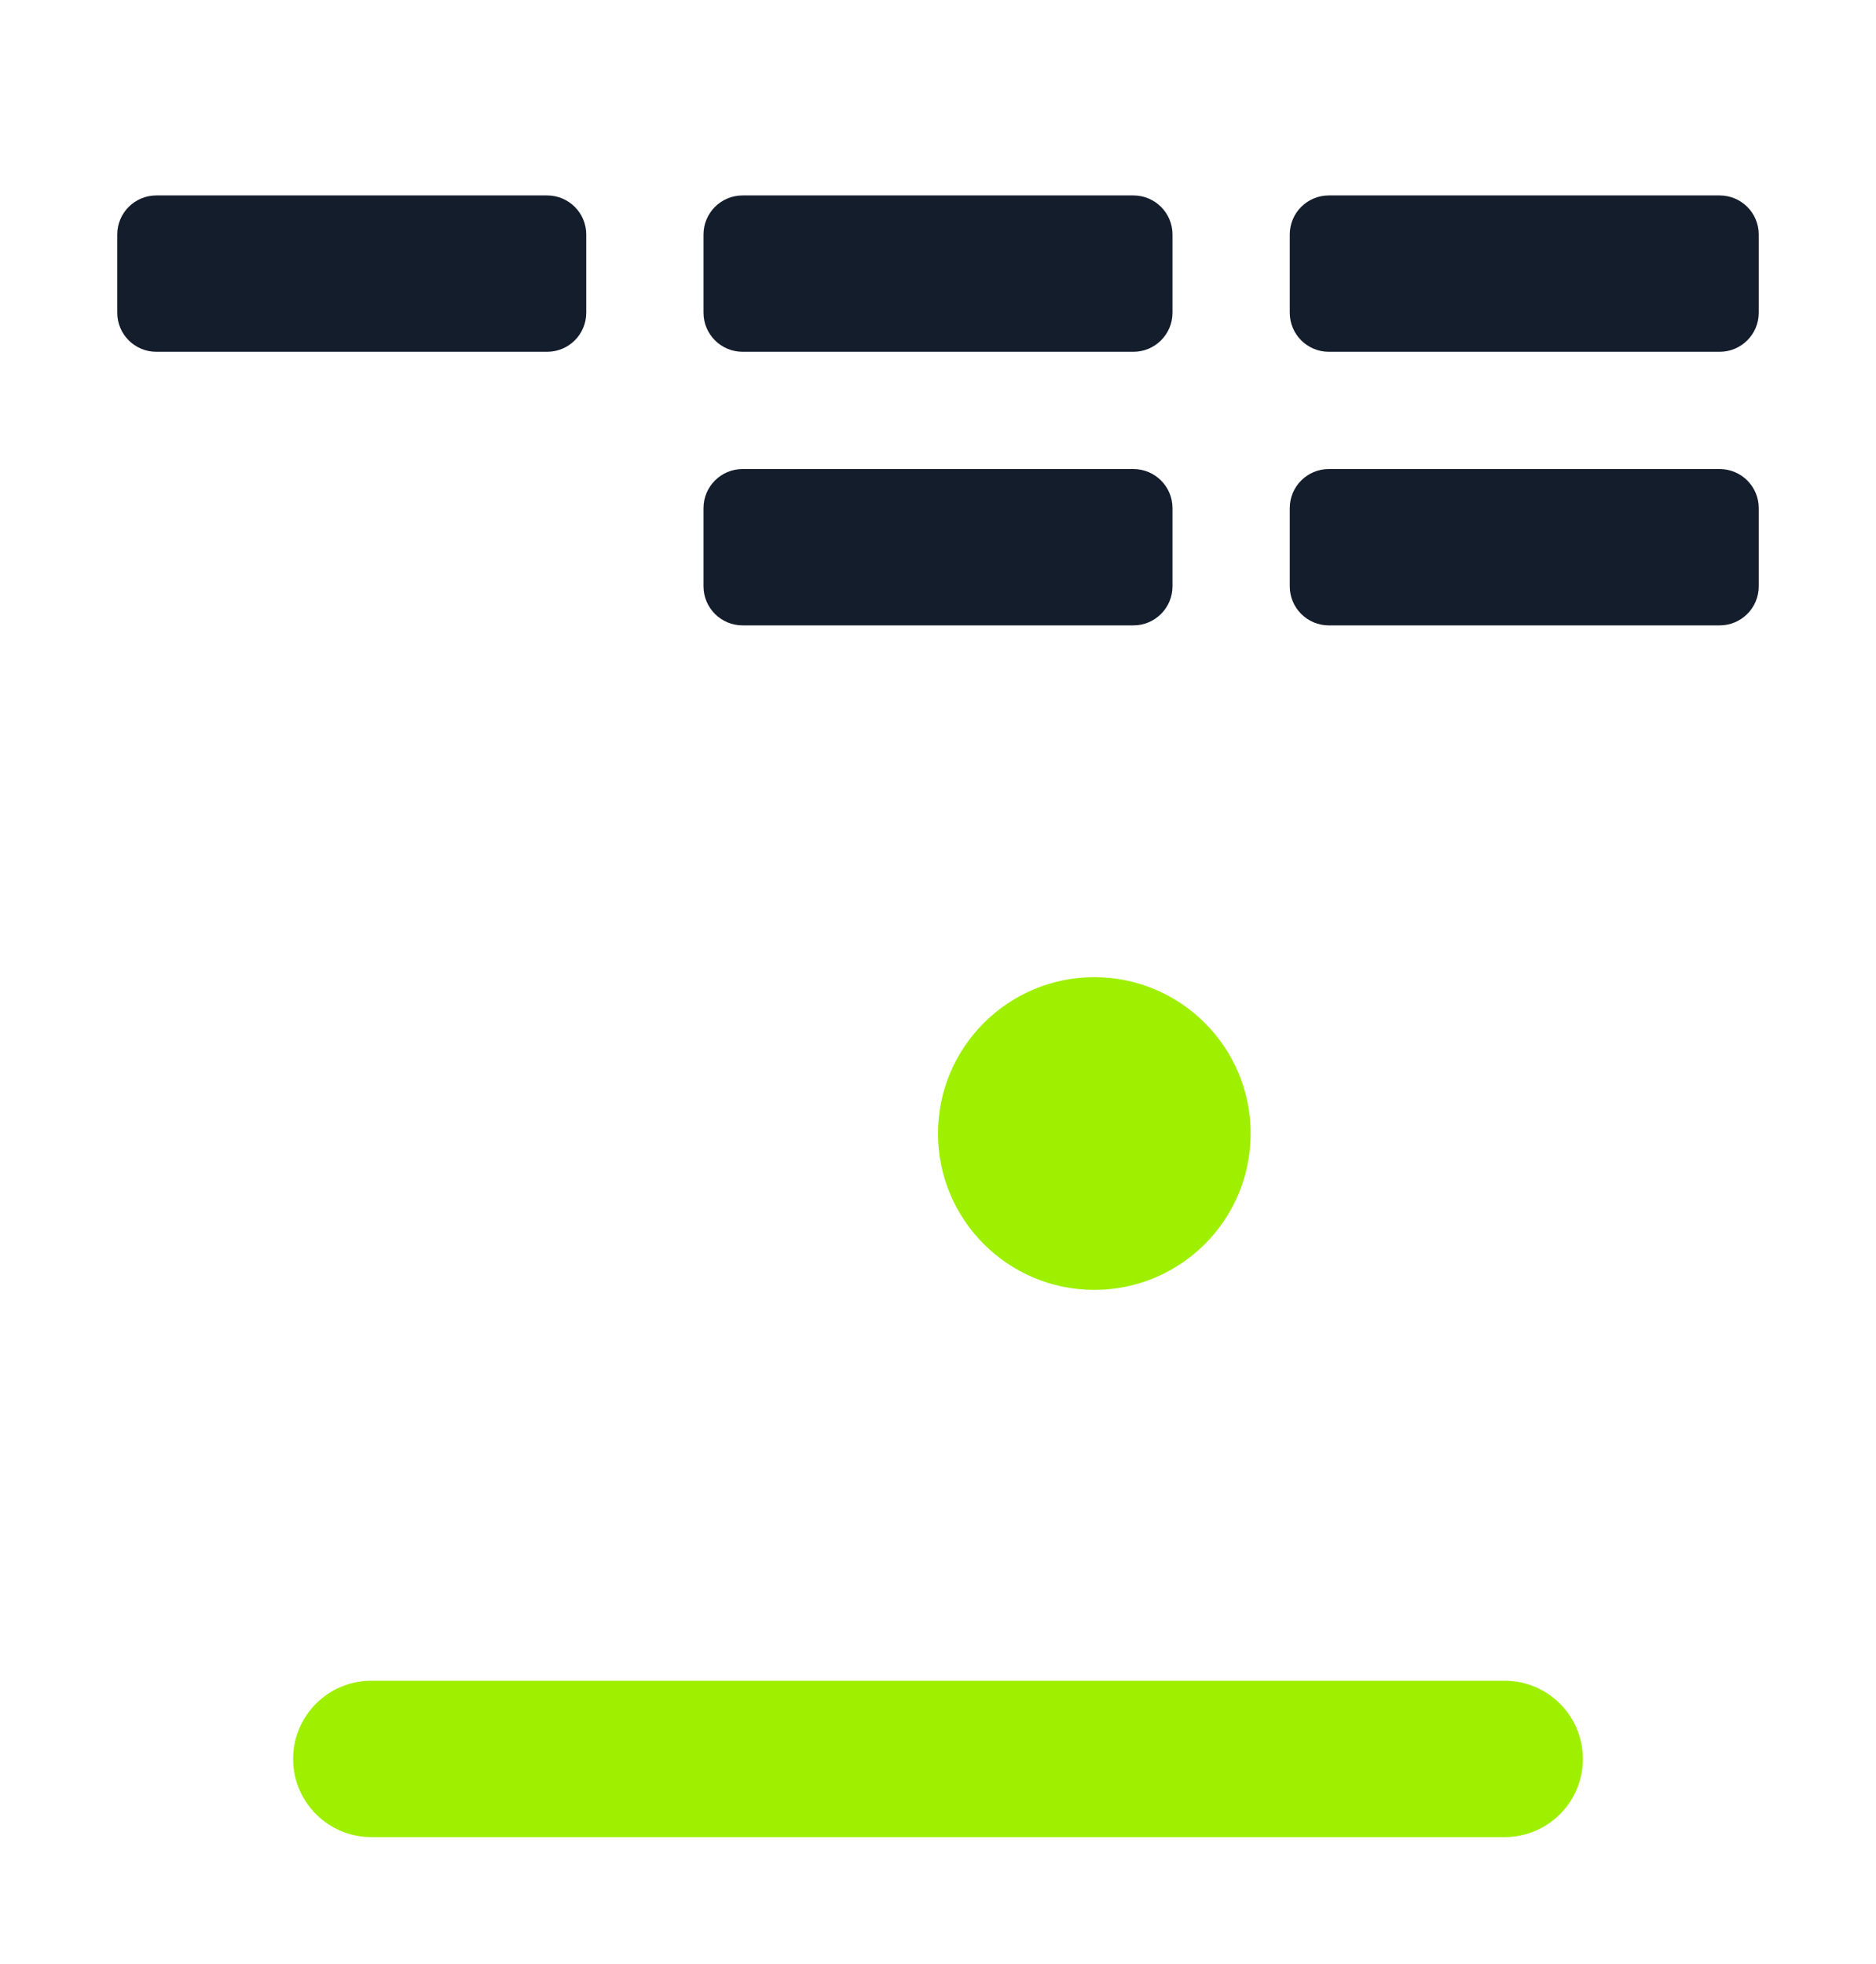 <svg width="64" height="67" viewBox="0 0 64 67" fill="none" xmlns="http://www.w3.org/2000/svg">
<g filter="url(#filter0_d_62_4438)">
<path d="M5.333 2.667H18.667C19.403 2.667 20 3.264 20 4V6.667C20 7.403 19.403 8 18.667 8H5.333C4.597 8 4 7.403 4 6.667V4C4 3.264 4.597 2.667 5.333 2.667Z" fill="#141D2B"/>
<path d="M25.333 2.667H38.667C39.403 2.667 40 3.264 40 4V6.667C40 7.403 39.403 8 38.667 8H25.333C24.597 8 24 7.403 24 6.667V4C24 3.264 24.597 2.667 25.333 2.667Z" fill="#141D2B"/>
<path d="M25.333 12H38.667C39.403 12 40 12.597 40 13.333V16C40 16.736 39.403 17.333 38.667 17.333H25.333C24.597 17.333 24 16.736 24 16V13.333C24 12.597 24.597 12 25.333 12Z" fill="#141D2B"/>
<path d="M45.333 12H58.667C59.403 12 60 12.597 60 13.333V16C60 16.736 59.403 17.333 58.667 17.333H45.333C44.597 17.333 44 16.736 44 16V13.333C44 12.597 44.597 12 45.333 12Z" fill="#141D2B"/>
<path d="M45.333 2.667H58.667C59.403 2.667 60 3.264 60 4V6.667C60 7.403 59.403 8 58.667 8H45.333C44.597 8 44 7.403 44 6.667V4C44 3.264 44.597 2.667 45.333 2.667Z" fill="#141D2B"/>
<path fill-rule="evenodd" clip-rule="evenodd" d="M12.667 53.333H51.333C52.805 53.333 54 54.528 54 56C54 57.472 52.805 58.667 51.333 58.667H12.667C11.195 58.667 10 57.472 10 56C10 54.528 11.195 53.333 12.667 53.333ZM32 34.667C32 31.723 34.389 29.333 37.333 29.333C40.277 29.333 42.667 31.723 42.667 34.667C42.667 37.611 40.277 40 37.333 40C34.389 40 32 37.611 32 34.667Z" fill="#9FEF00"/>
</g>
<defs>
<filter id="filter0_d_62_4438" x="-4" y="0" width="72" height="72" filterUnits="userSpaceOnUse" color-interpolation-filters="sRGB">
<feFlood flood-opacity="0" result="BackgroundImageFix"/>
<feColorMatrix in="SourceAlpha" type="matrix" values="0 0 0 0 0 0 0 0 0 0 0 0 0 0 0 0 0 0 127 0" result="hardAlpha"/>
<feOffset dy="4"/>
<feGaussianBlur stdDeviation="2"/>
<feComposite in2="hardAlpha" operator="out"/>
<feColorMatrix type="matrix" values="0 0 0 0 0 0 0 0 0 0 0 0 0 0 0 0 0 0 0.25 0"/>
<feBlend mode="normal" in2="BackgroundImageFix" result="effect1_dropShadow_62_4438"/>
<feBlend mode="normal" in="SourceGraphic" in2="effect1_dropShadow_62_4438" result="shape"/>
</filter>
</defs>
</svg>
